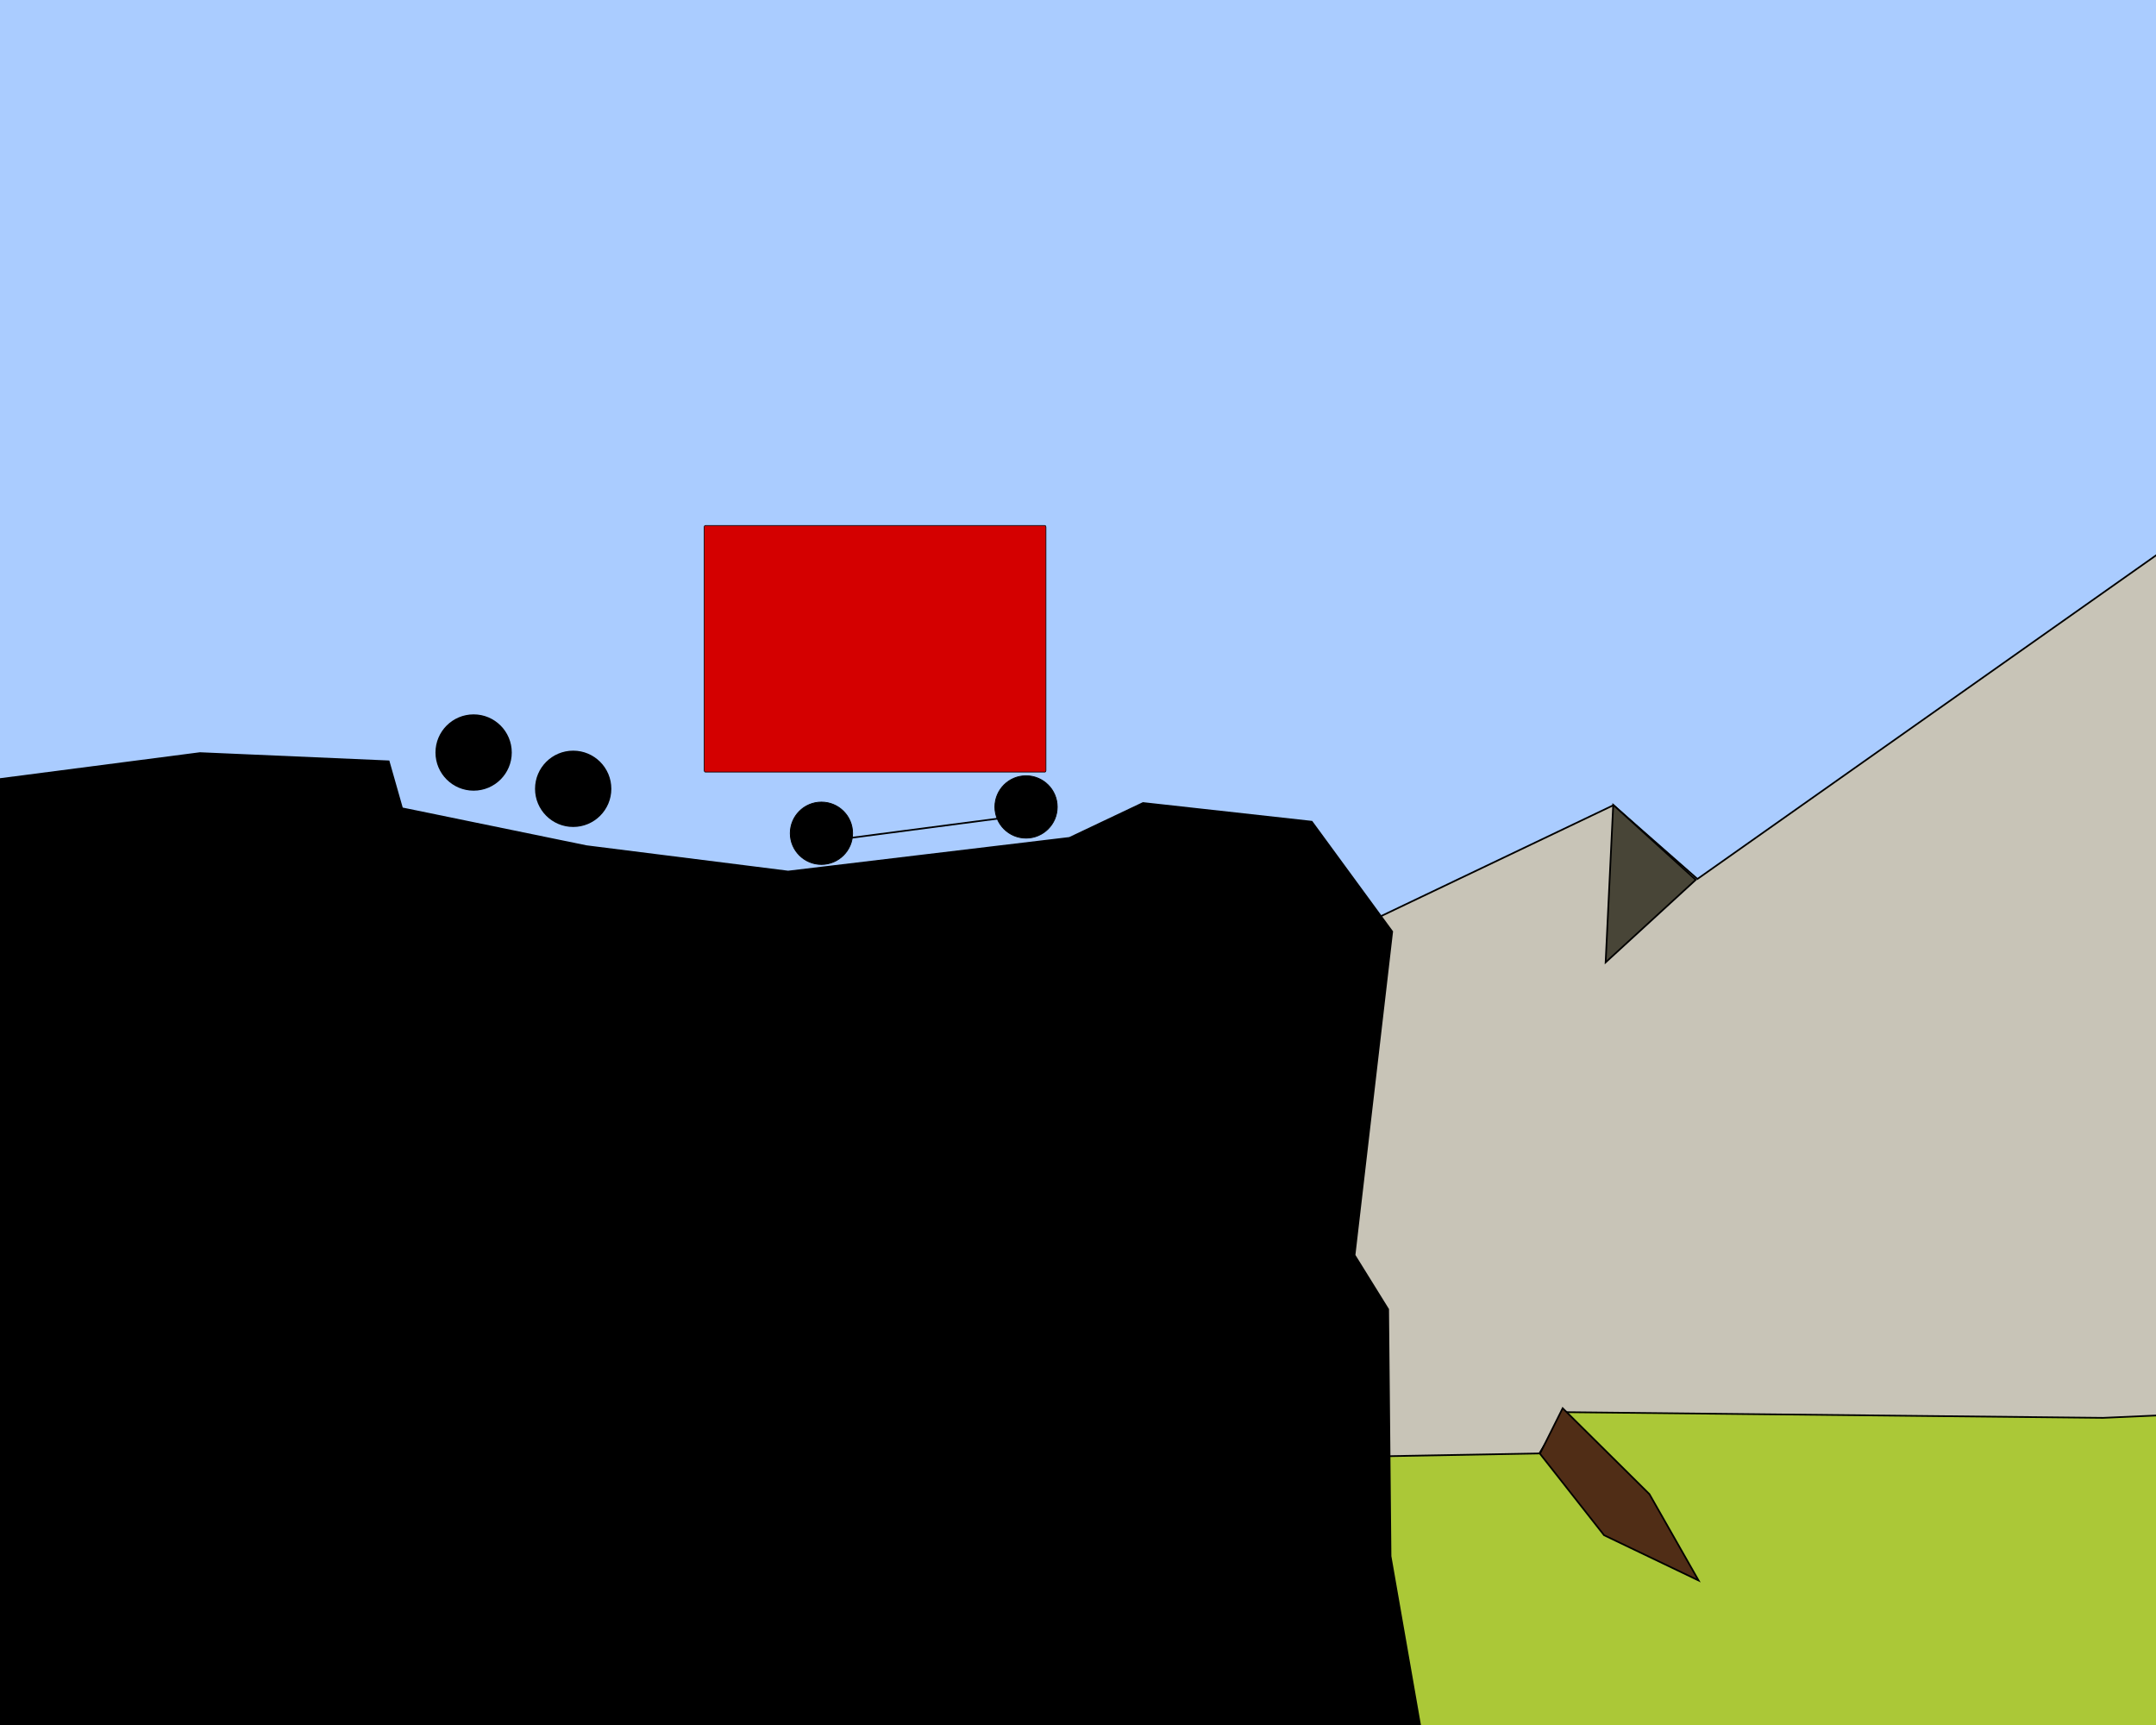 <?xml version="1.0" encoding="UTF-8" standalone="no"?>
<!-- Created with Inkscape (http://www.inkscape.org/) -->

<!-- Level test created by Martino G. Ferrari (manda.mgf@gmail.com) -->

<svg
   xmlns:dc="http://purl.org/dc/elements/1.1/"
   xmlns:cc="http://creativecommons.org/ns#"
   xmlns:rdf="http://www.w3.org/1999/02/22-rdf-syntax-ns#"
   xmlns:svg="http://www.w3.org/2000/svg"
   xmlns="http://www.w3.org/2000/svg"
   xmlns:sodipodi="http://sodipodi.sourceforge.net/DTD/sodipodi-0.dtd"
   xmlns:inkscape="http://www.inkscape.org/namespaces/inkscape"
   width="1280"
   height="1024"
   id="svg3919"
   version="1.1"
   inkscape:version="0.48.1 r9760"
   sodipodi:docname="level.svg">
  <title
     id="title3000">Level 3[10]</title>
  <defs
     id="defs3921" />
  <sodipodi:namedview
     id="base"
     pagecolor="#ffffff"
     bordercolor="#666666"
     borderopacity="1.0"
     inkscape:pageopacity="0.0"
     inkscape:pageshadow="2"
     inkscape:zoom="1.28"
     inkscape:cx="386.05019"
     inkscape:cy="599.57701"
     inkscape:document-units="px"
     inkscape:current-layer="layer1"
     showgrid="false"
     inkscape:window-width="1366"
     inkscape:window-height="710"
     inkscape:window-x="0"
     inkscape:window-y="26"
     inkscape:window-maximized="1"
     showguides="true"
     inkscape:guide-bbox="true">
    <inkscape:grid
       type="xygrid"
       id="grid3025"
       empspacing="5"
       visible="true"
       enabled="true"
       snapvisiblegridlinesonly="true" />
  </sodipodi:namedview>
  <g
     inkscape:label="Livello 1"
     inkscape:groupmode="layer"
     id="layer1"
     transform="translate(0,-28.362)">
    <rect
       style="fill:#aaccff;fill-opacity:1;fill-rule:nonzero;stroke:#000000;stroke-width:0.4;stroke-miterlimit:4;stroke-opacity:1;stroke-dasharray:none"
       id="limit"
       width="2904.839"
       height="2516.608"
       x="-172.25"
       y="-1327.638"
       rx="2.843"
       ry="6.118" />
    <path
       style="fill:#c8c4b7;stroke:#000000;stroke-width:1px;stroke-linecap:butt;stroke-linejoin:miter;stroke-opacity:1"
       d="M -106.25,1014.143 957.873,506.359 1007.75,550.143 1508.062,197.133 3659.8,1661.572 1665.642,2108.865 -173.547,1601.079 z"
       id="path3013"
       inkscape:connector-curvature="0"
       sodipodi:nodetypes="cccccccc"
       inkscape:label="#background-1" />
    <path
       style="fill:#abc837;fill-opacity:1;stroke:#000000;stroke-width:1px;stroke-linecap:butt;stroke-linejoin:miter;stroke-opacity:1"
       d="m -412.25,1357.808 3640,-30 -77.473,-375.969 -911.87,-125.436 -989.89,43.627 -319.689,-3.383 -14.941,24.516 -1511.766,27.118 z"
       id="path3007"
       inkscape:connector-curvature="0"
       sodipodi:nodetypes="ccccccccc"
       inkscape:label="#background-2" />
    <path
       style="fill:#000000;stroke:#000000;stroke-width:1px;stroke-linecap:butt;stroke-linejoin:miter;stroke-opacity:1"
       d="m -228.113,1631.099 3000.961,0 20.073,-1495.244 -90.673,-36.486 -175.961,72.601 -245.573,75.069 -99.24,201.756 -36.176,93.707 -39.252,43.582 -224.065,-9.728 -93.605,-24.52 -101.369,-16.542 -41.994,163.927 -157.617,298.049 -330.669,209.288 -265.544,7.444 -32.976,-75.194 -32.655,-186.653 -1.418,-146.57 -19.953,-32.142 22.353,-192.067 -47.761,-65.227 -100.164,-11.095 -43.691,20.707 -167.019,19.979 -119.794,-15.08 -109.411,-22.473 -7.943,-27.883 -112.044,-4.881 -181.059,23.503 -147.376,27.706 z"
       id="path3005"
       inkscape:connector-curvature="0"
       sodipodi:nodetypes="cccccccccccccccccccccccccccccccc"
       inkscape:label="#ground" />
    <path
       style="fill:#502d16;stroke:#000000;stroke-width:1px;stroke-linecap:butt;stroke-linejoin:miter;stroke-opacity:1"
       d="m 914.25,891.308 13.5,-27 51.5,51 29.195,51.275 -56.125,-26.875 z"
       id="path3009"
       inkscape:connector-curvature="0"
       sodipodi:nodetypes="cccccc"
       inkscape:label="#background-2" />
    <path
       style="fill:#484537;stroke:#000000;stroke-width:1px;stroke-linecap:butt;stroke-opacity:1"
       d="m 957.75,506.143 49,44.5 -53.5,49 z"
       id="path3015"
       inkscape:connector-curvature="0"
       inkscape:label="#background-1" />
    <path
       sodipodi:type="arc"
       style="fill:#d40000;fill-opacity:1;fill-rule:nonzero;stroke:#000000;stroke-width:0.4;stroke-miterlimit:4;stroke-opacity:1;stroke-dasharray:none"
       id="target:10"
       sodipodi:cx="1858"
       sodipodi:cy="-534"
       sodipodi:rx="54"
       sodipodi:ry="54"
       d="m 1912,-534 c 0,29.823 -24.177,54 -54,54 -29.823,0 -54,-24.177 -54,-54 0,-29.823 24.177,-54 54,-54 29.823,0 54,24.177 54,54 z"
       transform="translate(643.75,122.112)"
       inkscape:label="#target" />
    <rect
       style="fill:#d40000;fill-opacity:1;fill-rule:nonzero;stroke:#000000;stroke-width:0.4;stroke-miterlimit:4;stroke-opacity:1;stroke-dasharray:none"
       id="RMV-0-3"
       width="202.9"
       height="146.371"
       x="418.078"
       y="340.309"
       rx="0.628"
       ry="1.034"
       inkscape:label="#startarea" />
    <path
       sodipodi:type="arc"
       style="fill:#000000;fill-opacity:1;fill-rule:nonzero;stroke:#000000;stroke-width:0.5;stroke-miterlimit:4;stroke-opacity:1;stroke-dasharray:none"
       id="RMV-0"
       sodipodi:cx="-160.7563"
       sodipodi:cy="396.44272"
       sodipodi:rx="18.50631"
       sodipodi:ry="18.50631"
       d="m -142.25,396.443 c 0,10.221 -8.286,18.506 -18.506,18.506 -10.221,0 -18.506,-8.286 -18.506,-18.506 0,-10.221 8.286,-18.506 18.506,-18.506 10.221,0 18.506,8.286 18.506,18.506 z"
       inkscape:label="#goo"
       transform="translate(648.438,126.562)" />
    <path
       sodipodi:type="arc"
       style="fill:#000000;fill-opacity:1;fill-rule:nonzero;stroke:#000000;stroke-width:0.5;stroke-miterlimit:4;stroke-opacity:1;stroke-dasharray:none"
       id="RMV-1"
       sodipodi:cx="-160.7563"
       sodipodi:cy="396.44272"
       sodipodi:rx="18.50631"
       sodipodi:ry="18.50631"
       d="m -142.25,396.443 c 0,10.221 -8.286,18.506 -18.506,18.506 -10.221,0 -18.506,-8.286 -18.506,-18.506 0,-10.221 8.286,-18.506 18.506,-18.506 10.221,0 18.506,8.286 18.506,18.506 z"
       inkscape:label="#goo"
       transform="translate(769.922,110.938)" />
    <path
       style="fill:none;stroke:#000000;stroke-width:1px;stroke-linecap:butt;stroke-linejoin:miter;stroke-opacity:1"
       d="M 484.021,528.495 611.804,511.762"
       id="J-0"
       inkscape:connector-curvature="0"
       inkscape:label="#joint">
      <title
         id="title3014">0-1</title>
    </path>
    <rect
       style="fill:#d40000;fill-opacity:1;fill-rule:nonzero;stroke:#000000;stroke-width:0.4;stroke-miterlimit:4;stroke-opacity:1;stroke-dasharray:none"
       id="RMV-1-30"
       width="202.9"
       height="146.371"
       x="1864.175"
       y="357.302"
       rx="0.628"
       ry="1.034"
       inkscape:label="#startarea" />
    <path
       sodipodi:type="arc"
       style="fill:#000000;fill-opacity:1"
       id="BLN-02"
       sodipodi:cx="281.18542"
       sodipodi:cy="446.71359"
       sodipodi:rx="22.649513"
       sodipodi:ry="22.649513"
       d="m 303.835,446.714 c 0,12.509 -10.141,22.65 -22.65,22.65 -12.509,0 -22.65,-10.141 -22.65,-22.65 0,-12.509 10.141,-22.65 22.65,-22.65 12.509,0 22.65,10.141 22.65,22.65 z"
       transform="translate(0,28.362)"
       inkscape:label="#goo" />
    <path
       transform="translate(59.11,49.907)"
       sodipodi:type="arc"
       style="fill:#000000;fill-opacity:1"
       id="BLN-03"
       sodipodi:cx="281.18542"
       sodipodi:cy="446.71359"
       sodipodi:rx="22.649513"
       sodipodi:ry="22.649513"
       d="m 303.835,446.714 c 0,12.509 -10.141,22.65 -22.65,22.65 -12.509,0 -22.65,-10.141 -22.65,-22.65 0,-12.509 10.141,-22.65 22.65,-22.65 12.509,0 22.65,10.141 22.65,22.65 z"
       inkscape:label="#goo" />
  </g>
</svg>
